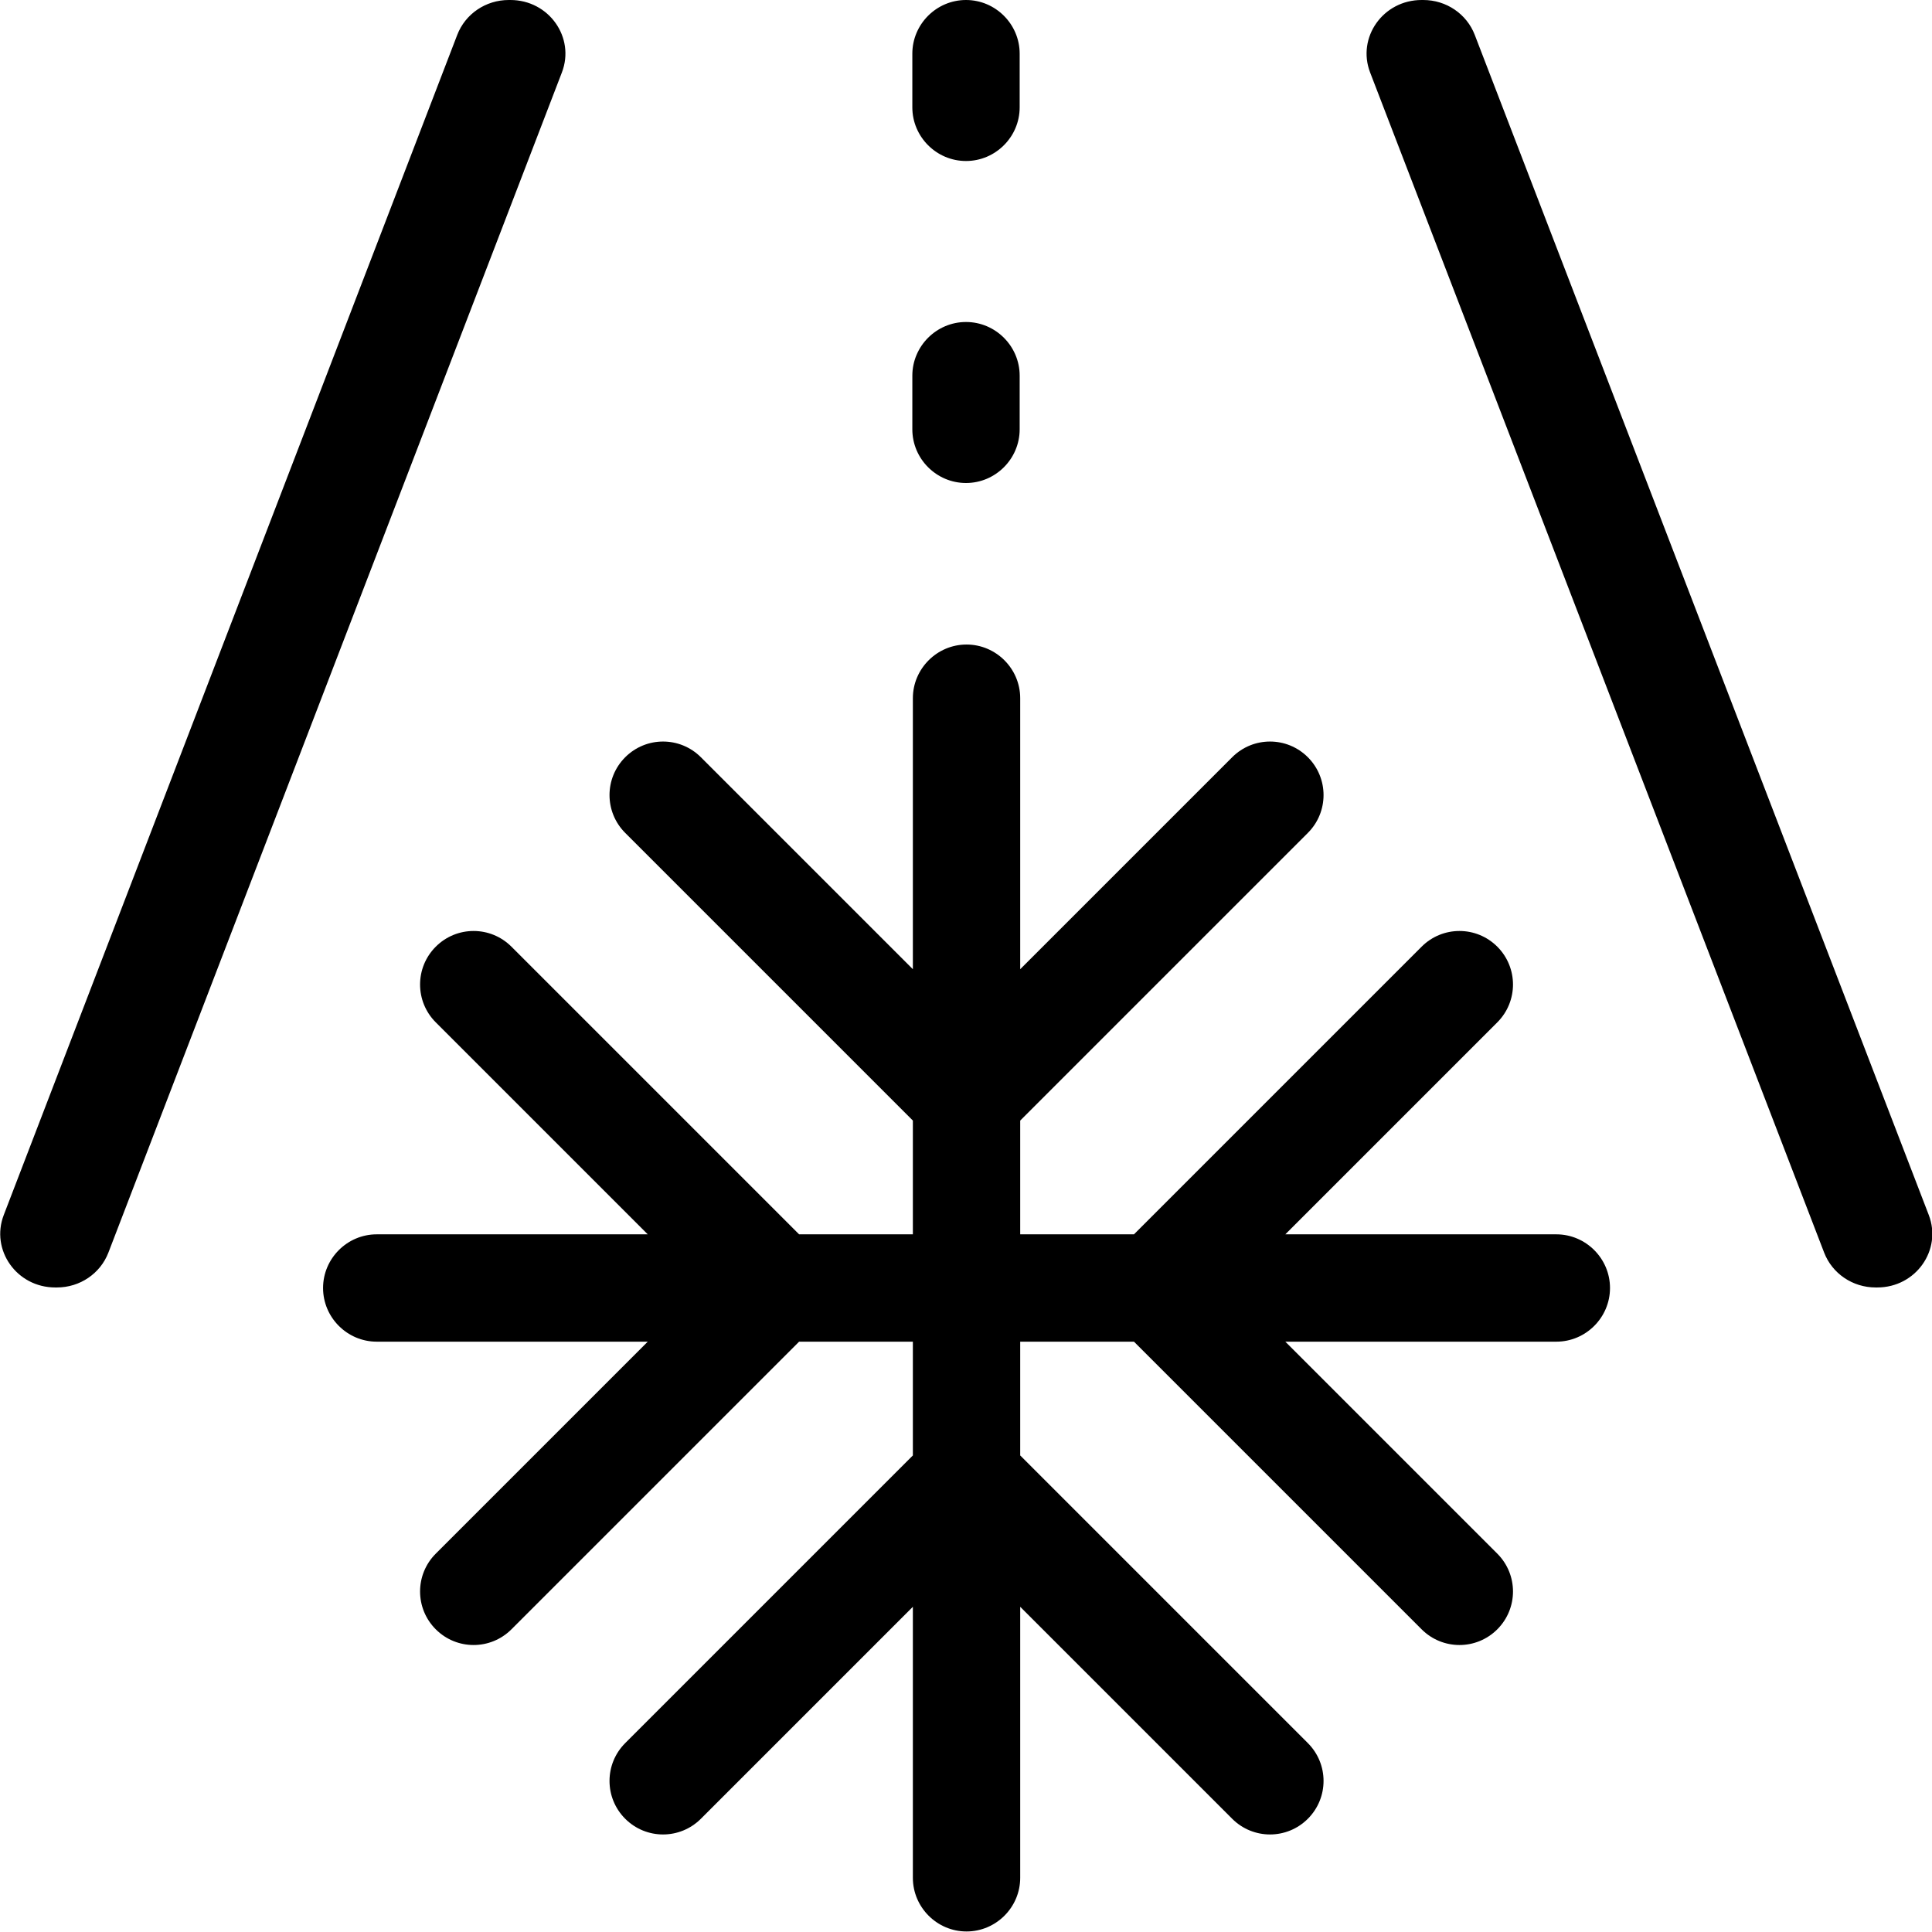 <?xml version="1.0" encoding="UTF-8"?><svg id="Layer_1" xmlns="http://www.w3.org/2000/svg" width="36" height="36" viewBox="0 0 36 36"><path d="m17,2V1c0-.55.45-1,1-1h0c.55,0,1,.45,1,1v1c0,.55-.45,1-1,1h0c-.55,0-1-.45-1-1Zm1,7h0c.55,0,1-.45,1-1v-1c0-.55-.45-1-1-1h0c-.55,0-1,.45-1,1v1c0,.55.45,1,1,1ZM9.51,0h-.03c-.43,0-.81.26-.96.65L.07,22.64c-.25.65.24,1.35.96,1.35h.03c.43,0,.81-.26.96-.65L10.47,1.35c.25-.65-.24-1.35-.96-1.35Zm16.98,0c-.72,0-1.21.7-.96,1.35l8.46,21.99c.15.39.53.65.96.65h.03c.72,0,1.21-.7.96-1.35L27.48.65c-.15-.39-.53-.65-.96-.65h-.03Zm2.51,23h-5.05l3.95-3.95c.39-.39.39-1.02,0-1.41h0c-.39-.39-1.02-.39-1.41,0l-5.36,5.36h-2.12v-2.12l5.36-5.36c.39-.39.39-1.02,0-1.41h0c-.39-.39-1.02-.39-1.41,0l-3.95,3.95v-5.05c0-.55-.45-1-1-1h0c-.55,0-1,.45-1,1v5.05l-3.95-3.95c-.39-.39-1.02-.39-1.41,0h0c-.39.39-.39,1.02,0,1.41l5.36,5.36v2.12h-2.12l-5.36-5.36c-.39-.39-1.02-.39-1.41,0h0c-.39.39-.39,1.02,0,1.41l3.95,3.95h-5.05c-.55,0-1,.45-1,1h0c0,.55.45,1,1,1h5.05l-3.95,3.95c-.39.39-.39,1.02,0,1.41h0c.39.39,1.02.39,1.41,0l5.36-5.36h2.12v2.12l-5.36,5.36c-.39.39-.39,1.02,0,1.41h0c.39.39,1.02.39,1.41,0l3.95-3.95v5.05c0,.55.45,1,1,1h0c.55,0,1-.45,1-1v-5.05l3.95,3.95c.39.39,1.02.39,1.41,0h0c.39-.39.39-1.02,0-1.41l-5.36-5.36v-2.12h2.12l5.36,5.36c.39.39,1.02.39,1.41,0h0c.39-.39.39-1.02,0-1.41l-3.95-3.95h5.05c.55,0,1-.45,1-1h0c0-.55-.45-1-1-1Z"/></svg>